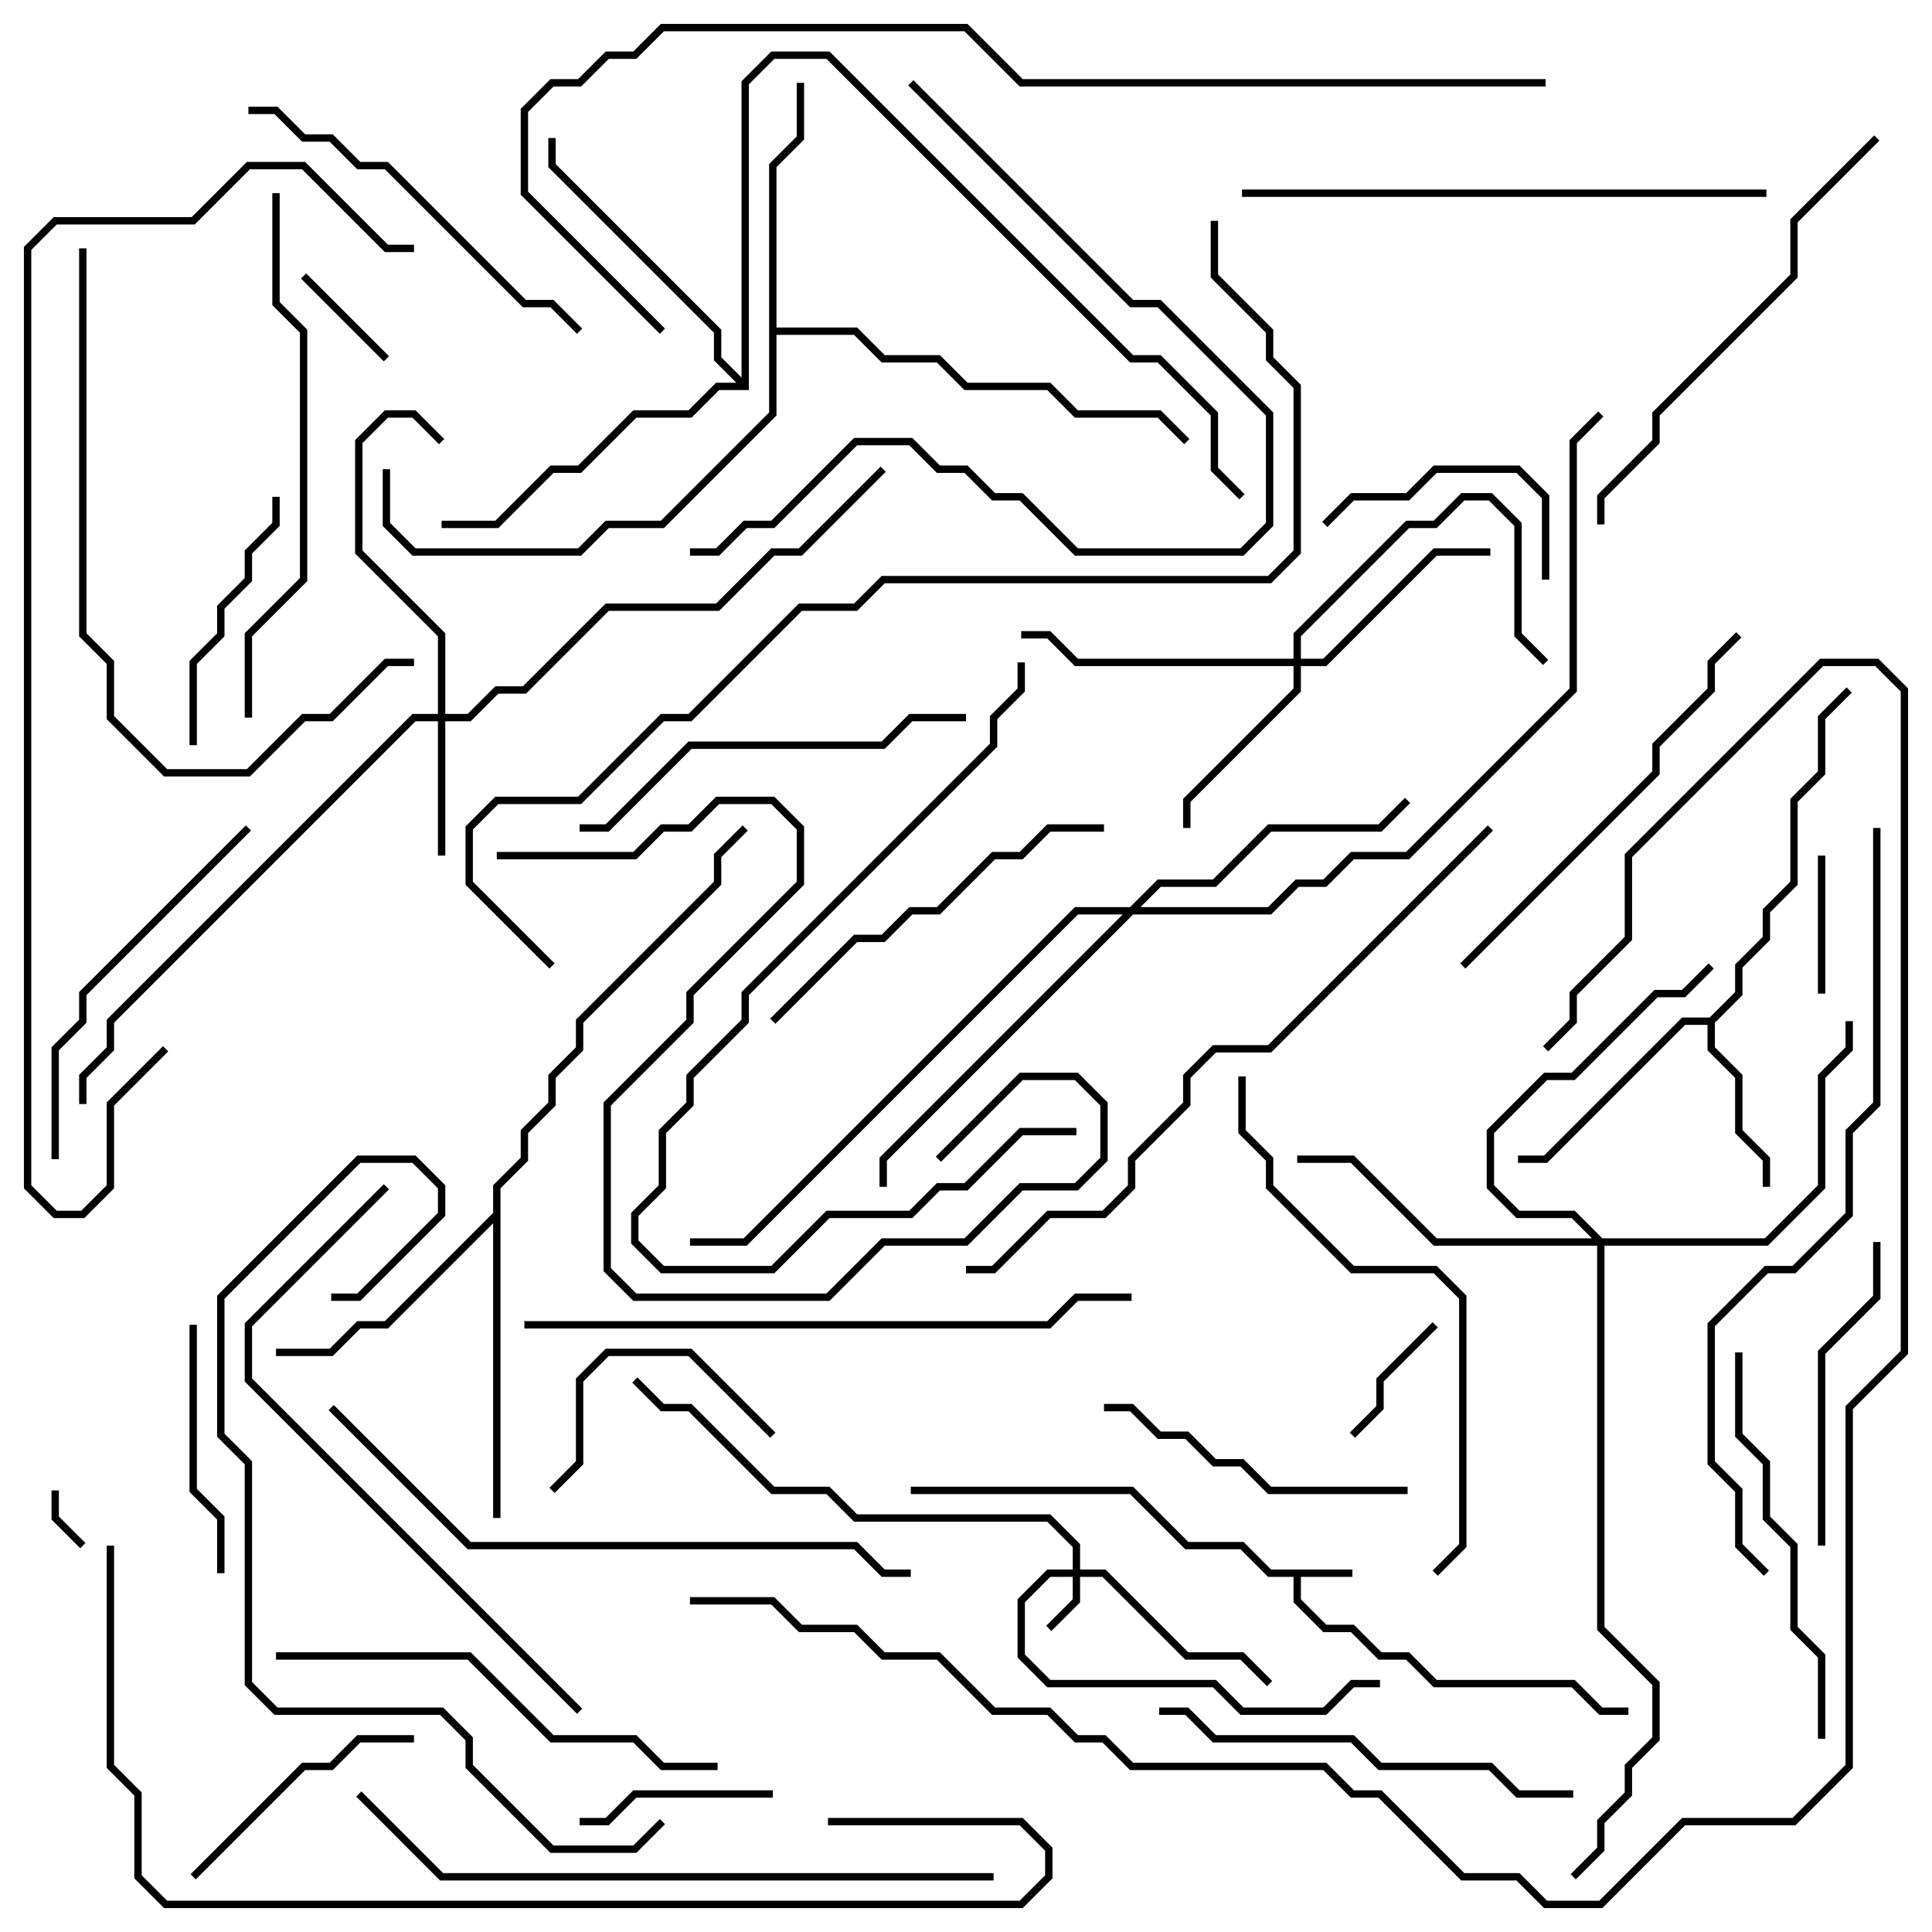 <svg version="1.1" width="105" height="105" xmlns="http://www.w3.org/2000/svg"><path d="M73.5,85.3L73.5,85.7L70.7,85.7L70.7,86.917L72.083,88.3L73.583,88.3L75.083,89.8L76.583,89.8L78.083,91.3L85.583,91.3L87.083,92.8L88.5,92.8L88.5,93.2L86.917,93.2L85.417,91.7L77.917,91.7L76.417,90.2L74.917,90.2L73.417,88.7L71.917,88.7L70.3,87.083L70.3,85.7L68.917,85.7L67.417,84.2L64.417,84.2L61.417,81.2L49.5,81.2L49.5,80.8L61.583,80.8L64.583,83.8L67.583,83.8L69.083,85.3z" stroke="none"/><path d="M92.917,55.3L94.3,53.917L94.3,52.417L95.8,50.917L95.8,49.417L97.3,47.917L97.3,43.417L98.8,41.917L98.8,38.917L100.359,37.359L100.641,37.641L99.2,39.083L99.2,42.083L97.7,43.583L97.7,48.083L96.2,49.583L96.2,51.083L94.7,52.583L94.7,54.083L93.2,55.583L93.2,56.917L94.7,58.417L94.7,61.417L96.2,62.917L96.2,64.5L95.8,64.5L95.8,63.083L94.3,61.583L94.3,58.583L92.8,57.083L92.8,55.7L91.583,55.7L84.083,63.2L82.5,63.2L82.5,62.8L83.917,62.8L91.417,55.3z" stroke="none"/><path d="M41.8,8.917L43.3,7.417L43.3,4.5L43.7,4.5L43.7,7.583L42.2,9.083L42.2,17.8L46.583,17.8L48.083,19.3L51.083,19.3L52.583,20.8L57.083,20.8L58.583,22.3L63.083,22.3L64.641,23.859L64.359,24.141L62.917,22.7L58.417,22.7L56.917,21.2L52.417,21.2L50.917,19.7L47.917,19.7L46.417,18.2L42.2,18.2L42.2,22.583L36.083,28.7L33.083,28.7L31.583,30.2L22.417,30.2L20.8,28.583L20.8,25.5L21.2,25.5L21.2,28.417L22.583,29.8L31.417,29.8L32.917,28.3L35.917,28.3L41.8,22.417z" stroke="none"/><path d="M26.8,65.917L26.8,64.417L28.3,62.917L28.3,61.417L29.8,59.917L29.8,58.417L31.3,56.917L31.3,55.417L38.8,47.917L38.8,46.417L40.359,44.859L40.641,45.141L39.2,46.583L39.2,48.083L31.7,55.583L31.7,57.083L30.2,58.583L30.2,60.083L28.7,61.583L28.7,63.083L27.2,64.583L27.2,82.5L26.8,82.5L26.8,66.483L21.083,72.2L19.583,72.2L18.083,73.7L15,73.7L15,73.3L17.917,73.3L19.417,71.8L20.917,71.8z" stroke="none"/><path d="M40.3,20.517L40.3,4.417L41.917,2.8L45.083,2.8L61.583,19.3L63.083,19.3L66.2,22.417L66.2,25.417L67.641,26.859L67.359,27.141L65.8,25.583L65.8,22.583L62.917,19.7L61.417,19.7L44.917,3.2L42.083,3.2L40.7,4.583L40.7,21.2L39.083,21.2L37.583,22.7L34.583,22.7L31.583,25.7L30.083,25.7L27.083,28.7L24,28.7L24,28.3L26.917,28.3L29.917,25.3L31.417,25.3L34.417,22.3L37.417,22.3L38.917,20.8L40.017,20.8L38.8,19.583L38.8,18.083L29.8,9.083L29.8,7.5L30.2,7.5L30.2,8.917L39.2,17.917L39.2,19.417z" stroke="none"/><path d="M58.3,85.3L58.3,84.083L56.917,82.7L46.417,82.7L44.917,81.2L41.917,81.2L37.417,76.7L35.917,76.7L34.359,75.141L34.641,74.859L36.083,76.3L37.583,76.3L42.083,80.8L45.083,80.8L46.583,82.3L57.083,82.3L58.7,83.917L58.7,85.3L60.083,85.3L64.583,89.8L67.583,89.8L69.141,91.359L68.859,91.641L67.417,90.2L64.417,90.2L59.917,85.7L58.7,85.7L58.7,87.083L57.141,88.641L56.859,88.359L58.3,86.917L58.3,85.7L57.083,85.7L55.7,87.083L55.7,89.917L57.083,91.3L66.083,91.3L67.583,92.8L71.917,92.8L73.417,91.3L75,91.3L75,91.7L73.583,91.7L72.083,93.2L67.417,93.2L65.917,91.7L56.917,91.7L55.3,90.083L55.3,86.917L56.917,85.3z" stroke="none"/><path d="M23.8,38.8L23.8,34.583L19.3,30.083L19.3,23.917L20.917,22.3L22.583,22.3L24.141,23.859L23.859,24.141L22.417,22.7L21.083,22.7L19.7,24.083L19.7,29.917L24.2,34.417L24.2,38.8L25.417,38.8L26.917,37.3L28.417,37.3L32.917,32.8L38.917,32.8L41.917,29.8L43.417,29.8L47.859,25.359L48.141,25.641L43.583,30.2L42.083,30.2L39.083,33.2L33.083,33.2L28.583,37.7L27.083,37.7L25.583,39.2L24.2,39.2L24.2,46.5L23.8,46.5L23.8,39.2L22.583,39.2L6.2,55.583L6.2,57.083L4.7,58.583L4.7,60L4.3,60L4.3,58.417L5.8,56.917L5.8,55.417L22.417,38.8z" stroke="none"/><path d="M70.3,35.8L70.3,34.417L76.417,28.3L77.917,28.3L79.417,26.8L81.083,26.8L82.7,28.417L82.7,34.417L84.141,35.859L83.859,36.141L82.3,34.583L82.3,28.583L80.917,27.2L79.583,27.2L78.083,28.7L76.583,28.7L70.7,34.583L70.7,35.8L71.917,35.8L77.917,29.8L81,29.8L81,30.2L78.083,30.2L72.083,36.2L70.7,36.2L70.7,37.583L64.7,43.583L64.7,45L64.3,45L64.3,43.417L70.3,37.417L70.3,36.2L58.417,36.2L56.917,34.7L55.5,34.7L55.5,34.3L57.083,34.3L58.583,35.8z" stroke="none"/><path d="M61.417,49.3L62.917,47.8L65.917,47.8L68.917,44.8L74.917,44.8L76.359,43.359L76.641,43.641L75.083,45.2L69.083,45.2L66.083,48.2L63.083,48.2L61.983,49.3L68.917,49.3L70.417,47.8L71.917,47.8L73.417,46.3L76.417,46.3L85.3,37.417L85.3,23.917L86.859,22.359L87.141,22.641L85.7,24.083L85.7,37.583L76.583,46.7L73.583,46.7L72.083,48.2L70.583,48.2L69.083,49.7L61.583,49.7L48.2,63.083L48.2,64.5L47.8,64.5L47.8,62.917L61.017,49.7L58.583,49.7L40.583,67.7L37.5,67.7L37.5,67.3L40.417,67.3L58.417,49.3z" stroke="none"/><path d="M87.083,67.3L95.917,67.3L98.8,64.417L98.8,58.417L100.3,56.917L100.3,55.5L100.7,55.5L100.7,57.083L99.2,58.583L99.2,64.583L96.083,67.7L87.2,67.7L87.2,88.417L90.2,91.417L90.2,94.583L88.7,96.083L88.7,97.583L87.2,99.083L87.2,100.583L85.641,102.141L85.359,101.859L86.8,100.417L86.8,98.917L88.3,97.417L88.3,95.917L89.8,94.417L89.8,91.583L86.8,88.583L86.8,67.7L77.917,67.7L73.417,63.2L70.5,63.2L70.5,62.8L73.583,62.8L78.083,67.3L86.517,67.3L85.417,66.2L82.417,66.2L80.8,64.583L80.8,61.417L83.917,58.3L85.417,58.3L89.917,53.8L91.417,53.8L92.859,52.359L93.141,52.641L91.583,54.2L90.083,54.2L85.583,58.7L84.083,58.7L81.2,61.583L81.2,64.417L82.583,65.8L85.583,65.8z" stroke="none"/><path d="M2.8,81L3.2,81L3.2,82.417L4.641,83.859L4.359,84.141L2.8,82.583z" stroke="none"/><path d="M16.359,15.141L16.641,14.859L21.141,19.359L20.859,19.641z" stroke="none"/><path d="M99.2,54L98.8,54L98.8,46.5L99.2,46.5z" stroke="none"/><path d="M73.641,78.141L73.359,77.859L74.8,76.417L74.8,74.917L77.859,71.859L78.141,72.141L75.2,75.083L75.2,76.583z" stroke="none"/><path d="M31.5,99.2L31.5,98.8L32.917,98.8L34.417,97.3L42,97.3L42,97.7L34.583,97.7L33.083,99.2z" stroke="none"/><path d="M42.141,77.859L41.859,78.141L37.417,73.7L33.083,73.7L31.7,75.083L31.7,79.583L30.141,81.141L29.859,80.859L31.3,79.417L31.3,74.917L32.917,73.3L37.583,73.3z" stroke="none"/><path d="M84.2,31.5L83.8,31.5L83.8,27.083L82.417,25.7L78.083,25.7L76.583,27.2L73.583,27.2L72.141,28.641L71.859,28.359L73.417,26.8L76.417,26.8L77.917,25.3L82.583,25.3L84.2,26.917z" stroke="none"/><path d="M10.3,72L10.7,72L10.7,80.917L12.2,82.417L12.2,85.5L11.8,85.5L11.8,82.583L10.3,81.083z" stroke="none"/><path d="M10.641,102.141L10.359,101.859L16.417,95.8L17.917,95.8L19.417,94.3L22.5,94.3L22.5,94.7L19.583,94.7L18.083,96.2L16.583,96.2z" stroke="none"/><path d="M14.8,27L15.2,27L15.2,28.583L13.7,30.083L13.7,31.583L12.2,33.083L12.2,34.583L10.7,36.083L10.7,40.5L10.3,40.5L10.3,35.917L11.8,34.417L11.8,32.917L13.3,31.417L13.3,29.917L14.8,28.417z" stroke="none"/><path d="M101.8,67.5L102.2,67.5L102.2,70.583L99.2,73.583L99.2,84L98.8,84L98.8,73.417L101.8,70.417z" stroke="none"/><path d="M60,76.7L60,76.3L61.583,76.3L63.083,77.8L64.583,77.8L66.083,79.3L67.583,79.3L69.083,80.8L76.5,80.8L76.5,81.2L68.917,81.2L67.417,79.7L65.917,79.7L64.417,78.2L62.917,78.2L61.417,76.7z" stroke="none"/><path d="M13.359,44.859L13.641,45.141L4.7,54.083L4.7,55.583L3.2,57.083L3.2,63L2.8,63L2.8,56.917L4.3,55.417L4.3,53.917z" stroke="none"/><path d="M60,44.8L60,45.2L57.083,45.2L55.583,46.7L54.083,46.7L51.083,49.7L49.583,49.7L48.083,51.2L46.583,51.2L42.141,55.641L41.859,55.359L46.417,50.8L47.917,50.8L49.417,49.3L50.917,49.3L53.917,46.3L55.417,46.3L56.917,44.8z" stroke="none"/><path d="M94.3,73.5L94.7,73.5L94.7,77.917L96.2,79.417L96.2,82.417L97.7,83.917L97.7,88.417L99.2,89.917L99.2,94.5L98.8,94.5L98.8,90.083L97.3,88.583L97.3,84.083L95.8,82.583L95.8,79.583L94.3,78.083z" stroke="none"/><path d="M13.5,6.2L13.5,5.8L15.083,5.8L16.583,7.3L18.083,7.3L19.583,8.8L21.083,8.8L28.583,16.3L30.083,16.3L31.641,17.859L31.359,18.141L29.917,16.7L28.417,16.7L20.917,9.2L19.417,9.2L17.917,7.7L16.417,7.7L14.917,6.2z" stroke="none"/><path d="M31.5,45.2L31.5,44.8L32.917,44.8L37.417,40.3L47.917,40.3L49.417,38.8L52.5,38.8L52.5,39.2L49.583,39.2L48.083,40.7L37.583,40.7L33.083,45.2z" stroke="none"/><path d="M63,93.2L63,92.8L64.583,92.8L66.083,94.3L73.583,94.3L75.083,95.8L81.083,95.8L82.583,97.3L85.5,97.3L85.5,97.7L82.417,97.7L80.917,96.2L74.917,96.2L73.417,94.7L65.917,94.7L64.417,93.2z" stroke="none"/><path d="M79.641,52.641L79.359,52.359L89.8,41.917L89.8,40.417L92.8,37.417L92.8,35.917L94.359,34.359L94.641,34.641L93.2,36.083L93.2,37.583L90.2,40.583L90.2,42.083z" stroke="none"/><path d="M15,90.2L15,89.8L25.583,89.8L30.083,94.3L34.583,94.3L36.083,95.8L39,95.8L39,96.2L35.917,96.2L34.417,94.7L29.917,94.7L25.417,90.2z" stroke="none"/><path d="M58.5,61.3L58.5,61.7L55.583,61.7L52.583,64.7L51.083,64.7L49.583,66.2L45.083,66.2L42.083,69.2L35.917,69.2L34.3,67.583L34.3,65.917L35.8,64.417L35.8,61.417L37.3,59.917L37.3,58.417L40.3,55.417L40.3,53.917L53.8,40.417L53.8,38.917L55.3,37.417L55.3,36L55.7,36L55.7,37.583L54.2,39.083L54.2,40.583L40.7,54.083L40.7,55.583L37.7,58.583L37.7,60.083L36.2,61.583L36.2,64.583L34.7,66.083L34.7,67.417L36.083,68.8L41.917,68.8L44.917,65.8L49.417,65.8L50.917,64.3L52.417,64.3L55.417,61.3z" stroke="none"/><path d="M101.859,7.359L102.141,7.641L97.7,12.083L97.7,15.083L90.2,22.583L90.2,24.083L87.2,27.083L87.2,28.5L86.8,28.5L86.8,26.917L89.8,23.917L89.8,22.417L97.3,14.917L97.3,11.917z" stroke="none"/><path d="M49.359,4.641L49.641,4.359L61.583,16.3L63.083,16.3L69.2,22.417L69.2,28.583L67.583,30.2L58.417,30.2L55.417,27.2L53.917,27.2L52.417,25.7L50.917,25.7L49.417,24.2L46.583,24.2L42.083,28.7L40.583,28.7L39.083,30.2L37.5,30.2L37.5,29.8L38.917,29.8L40.417,28.3L41.917,28.3L46.417,23.8L49.583,23.8L51.083,25.3L52.583,25.3L54.083,26.8L55.583,26.8L58.583,29.8L67.417,29.8L68.8,28.417L68.8,22.583L62.917,16.7L61.417,16.7z" stroke="none"/><path d="M96,10.3L96,10.7L67.5,10.7L67.5,10.3z" stroke="none"/><path d="M13.7,39L13.3,39L13.3,34.417L16.3,31.417L16.3,18.083L14.8,16.583L14.8,10.5L15.2,10.5L15.2,16.417L16.7,17.917L16.7,31.583L13.7,34.583z" stroke="none"/><path d="M4.3,13.5L4.7,13.5L4.7,34.417L6.2,35.917L6.2,38.917L9.083,41.8L13.417,41.8L16.417,38.8L17.917,38.8L20.917,35.8L22.5,35.8L22.5,36.2L21.083,36.2L18.083,39.2L16.583,39.2L13.583,42.2L8.917,42.2L5.8,39.083L5.8,36.083L4.3,34.583z" stroke="none"/><path d="M67.3,58.5L67.7,58.5L67.7,61.417L69.2,62.917L69.2,64.417L73.583,68.8L78.083,68.8L79.7,70.417L79.7,84.083L78.141,85.641L77.859,85.359L79.3,83.917L79.3,70.583L77.917,69.2L73.417,69.2L68.8,64.583L68.8,63.083L67.3,61.583z" stroke="none"/><path d="M51.141,63.141L50.859,62.859L55.417,58.3L58.583,58.3L60.2,59.917L60.2,63.083L58.583,64.7L55.583,64.7L52.583,67.7L48.083,67.7L45.083,70.7L34.417,70.7L32.8,69.083L32.8,59.917L37.3,55.417L37.3,53.917L43.3,47.917L43.3,45.083L41.917,43.7L39.083,43.7L37.583,45.2L36.083,45.2L34.583,46.7L27,46.7L27,46.3L34.417,46.3L35.917,44.8L37.417,44.8L38.917,43.3L42.083,43.3L43.7,44.917L43.7,48.083L37.7,54.083L37.7,55.583L33.2,60.083L33.2,68.917L34.583,70.3L44.917,70.3L47.917,67.3L52.417,67.3L55.417,64.3L58.417,64.3L59.8,62.917L59.8,60.083L58.417,58.7L55.583,58.7z" stroke="none"/><path d="M31.641,92.859L31.359,93.141L13.3,75.083L13.3,71.917L20.859,64.359L21.141,64.641L13.7,72.083L13.7,74.917z" stroke="none"/><path d="M17.859,76.641L18.141,76.359L25.583,83.8L46.583,83.8L48.083,85.3L49.5,85.3L49.5,85.7L47.917,85.7L46.417,84.2L25.417,84.2z" stroke="none"/><path d="M28.5,72.2L28.5,71.8L56.917,71.8L58.417,70.3L61.5,70.3L61.5,70.7L58.583,70.7L57.083,72.2z" stroke="none"/><path d="M35.859,98.859L36.141,99.141L34.583,100.7L29.917,100.7L25.3,96.083L25.3,94.583L23.917,93.2L14.917,93.2L13.3,91.583L13.3,79.583L11.8,78.083L11.8,70.417L19.417,62.8L22.583,62.8L24.2,64.417L24.2,66.083L19.583,70.7L18,70.7L18,70.3L19.417,70.3L23.8,65.917L23.8,64.583L22.417,63.2L19.583,63.2L12.2,70.583L12.2,77.917L13.7,79.417L13.7,91.417L15.083,92.8L24.083,92.8L25.7,94.417L25.7,95.917L30.083,100.3L34.417,100.3z" stroke="none"/><path d="M54,101.8L54,102.2L23.917,102.2L19.359,97.641L19.641,97.359L24.083,101.8z" stroke="none"/><path d="M80.859,44.859L81.141,45.141L69.083,57.2L66.083,57.2L64.7,58.583L64.7,60.083L61.7,63.083L61.7,64.583L60.083,66.2L57.083,66.2L54.083,69.2L52.5,69.2L52.5,68.8L53.917,68.8L56.917,65.8L59.917,65.8L61.3,64.417L61.3,62.917L64.3,59.917L64.3,58.417L65.917,56.8L68.917,56.8z" stroke="none"/><path d="M96.141,85.359L95.859,85.641L94.3,84.083L94.3,81.083L92.8,79.583L92.8,71.917L95.917,68.8L97.417,68.8L100.3,65.917L100.3,61.417L101.8,59.917L101.8,45L102.2,45L102.2,60.083L100.7,61.583L100.7,66.083L97.583,69.2L96.083,69.2L93.2,72.083L93.2,79.417L94.7,80.917L94.7,83.917z" stroke="none"/><path d="M5.8,84L6.2,84L6.2,95.917L7.7,97.417L7.7,101.917L9.083,103.3L55.417,103.3L56.8,101.917L56.8,100.583L55.417,99.2L45,99.2L45,98.8L55.583,98.8L57.2,100.417L57.2,102.083L55.583,103.7L8.917,103.7L7.3,102.083L7.3,97.583L5.8,96.083z" stroke="none"/><path d="M8.859,56.859L9.141,57.141L6.2,60.083L6.2,64.583L4.583,66.2L2.917,66.2L1.3,64.583L1.3,13.417L2.917,11.8L10.417,11.8L13.417,8.8L16.583,8.8L21.083,13.3L22.5,13.3L22.5,13.7L20.917,13.7L16.417,9.2L13.583,9.2L10.583,12.2L3.083,12.2L1.7,13.583L1.7,64.417L3.083,65.8L4.417,65.8L5.8,64.417L5.8,59.917z" stroke="none"/><path d="M84,4.3L84,4.7L55.417,4.7L52.417,1.7L36.083,1.7L34.583,3.2L33.083,3.2L31.583,4.7L30.083,4.7L28.7,6.083L28.7,10.417L36.141,17.859L35.859,18.141L28.3,10.583L28.3,5.917L29.917,4.3L31.417,4.3L32.917,2.8L34.417,2.8L35.917,1.3L52.583,1.3L55.583,4.3z" stroke="none"/><path d="M65.8,12L66.2,12L66.2,14.917L69.2,17.917L69.2,19.417L70.7,20.917L70.7,30.083L69.083,31.7L48.083,31.7L46.583,33.2L43.583,33.2L37.583,39.2L36.083,39.2L31.583,43.7L27.083,43.7L25.7,45.083L25.7,47.917L30.141,52.359L29.859,52.641L25.3,48.083L25.3,44.917L26.917,43.3L31.417,43.3L35.917,38.8L37.417,38.8L43.417,32.8L46.417,32.8L47.917,31.3L68.917,31.3L70.3,29.917L70.3,21.083L68.8,19.583L68.8,18.083L65.8,15.083z" stroke="none"/><path d="M37.5,87.2L37.5,86.8L42.083,86.8L43.583,88.3L46.583,88.3L48.083,89.8L51.083,89.8L54.083,92.8L57.083,92.8L58.583,94.3L60.083,94.3L61.583,95.8L72.083,95.8L73.583,97.3L75.083,97.3L79.583,101.8L82.583,101.8L84.083,103.3L86.917,103.3L91.417,98.8L97.417,98.8L100.3,95.917L100.3,76.417L103.3,73.417L103.3,37.583L101.917,36.2L99.083,36.2L88.7,46.583L88.7,51.083L85.7,54.083L85.7,55.583L84.141,57.141L83.859,56.859L85.3,55.417L85.3,53.917L88.3,50.917L88.3,46.417L98.917,35.8L102.083,35.8L103.7,37.417L103.7,73.583L100.7,76.583L100.7,96.083L97.583,99.2L91.583,99.2L87.083,103.7L83.917,103.7L82.417,102.2L79.417,102.2L74.917,97.7L73.417,97.7L71.917,96.2L61.417,96.2L59.917,94.7L58.417,94.7L56.917,93.2L53.917,93.2L50.917,90.2L47.917,90.2L46.417,88.7L43.417,88.7L41.917,87.2z" stroke="none"/></svg>